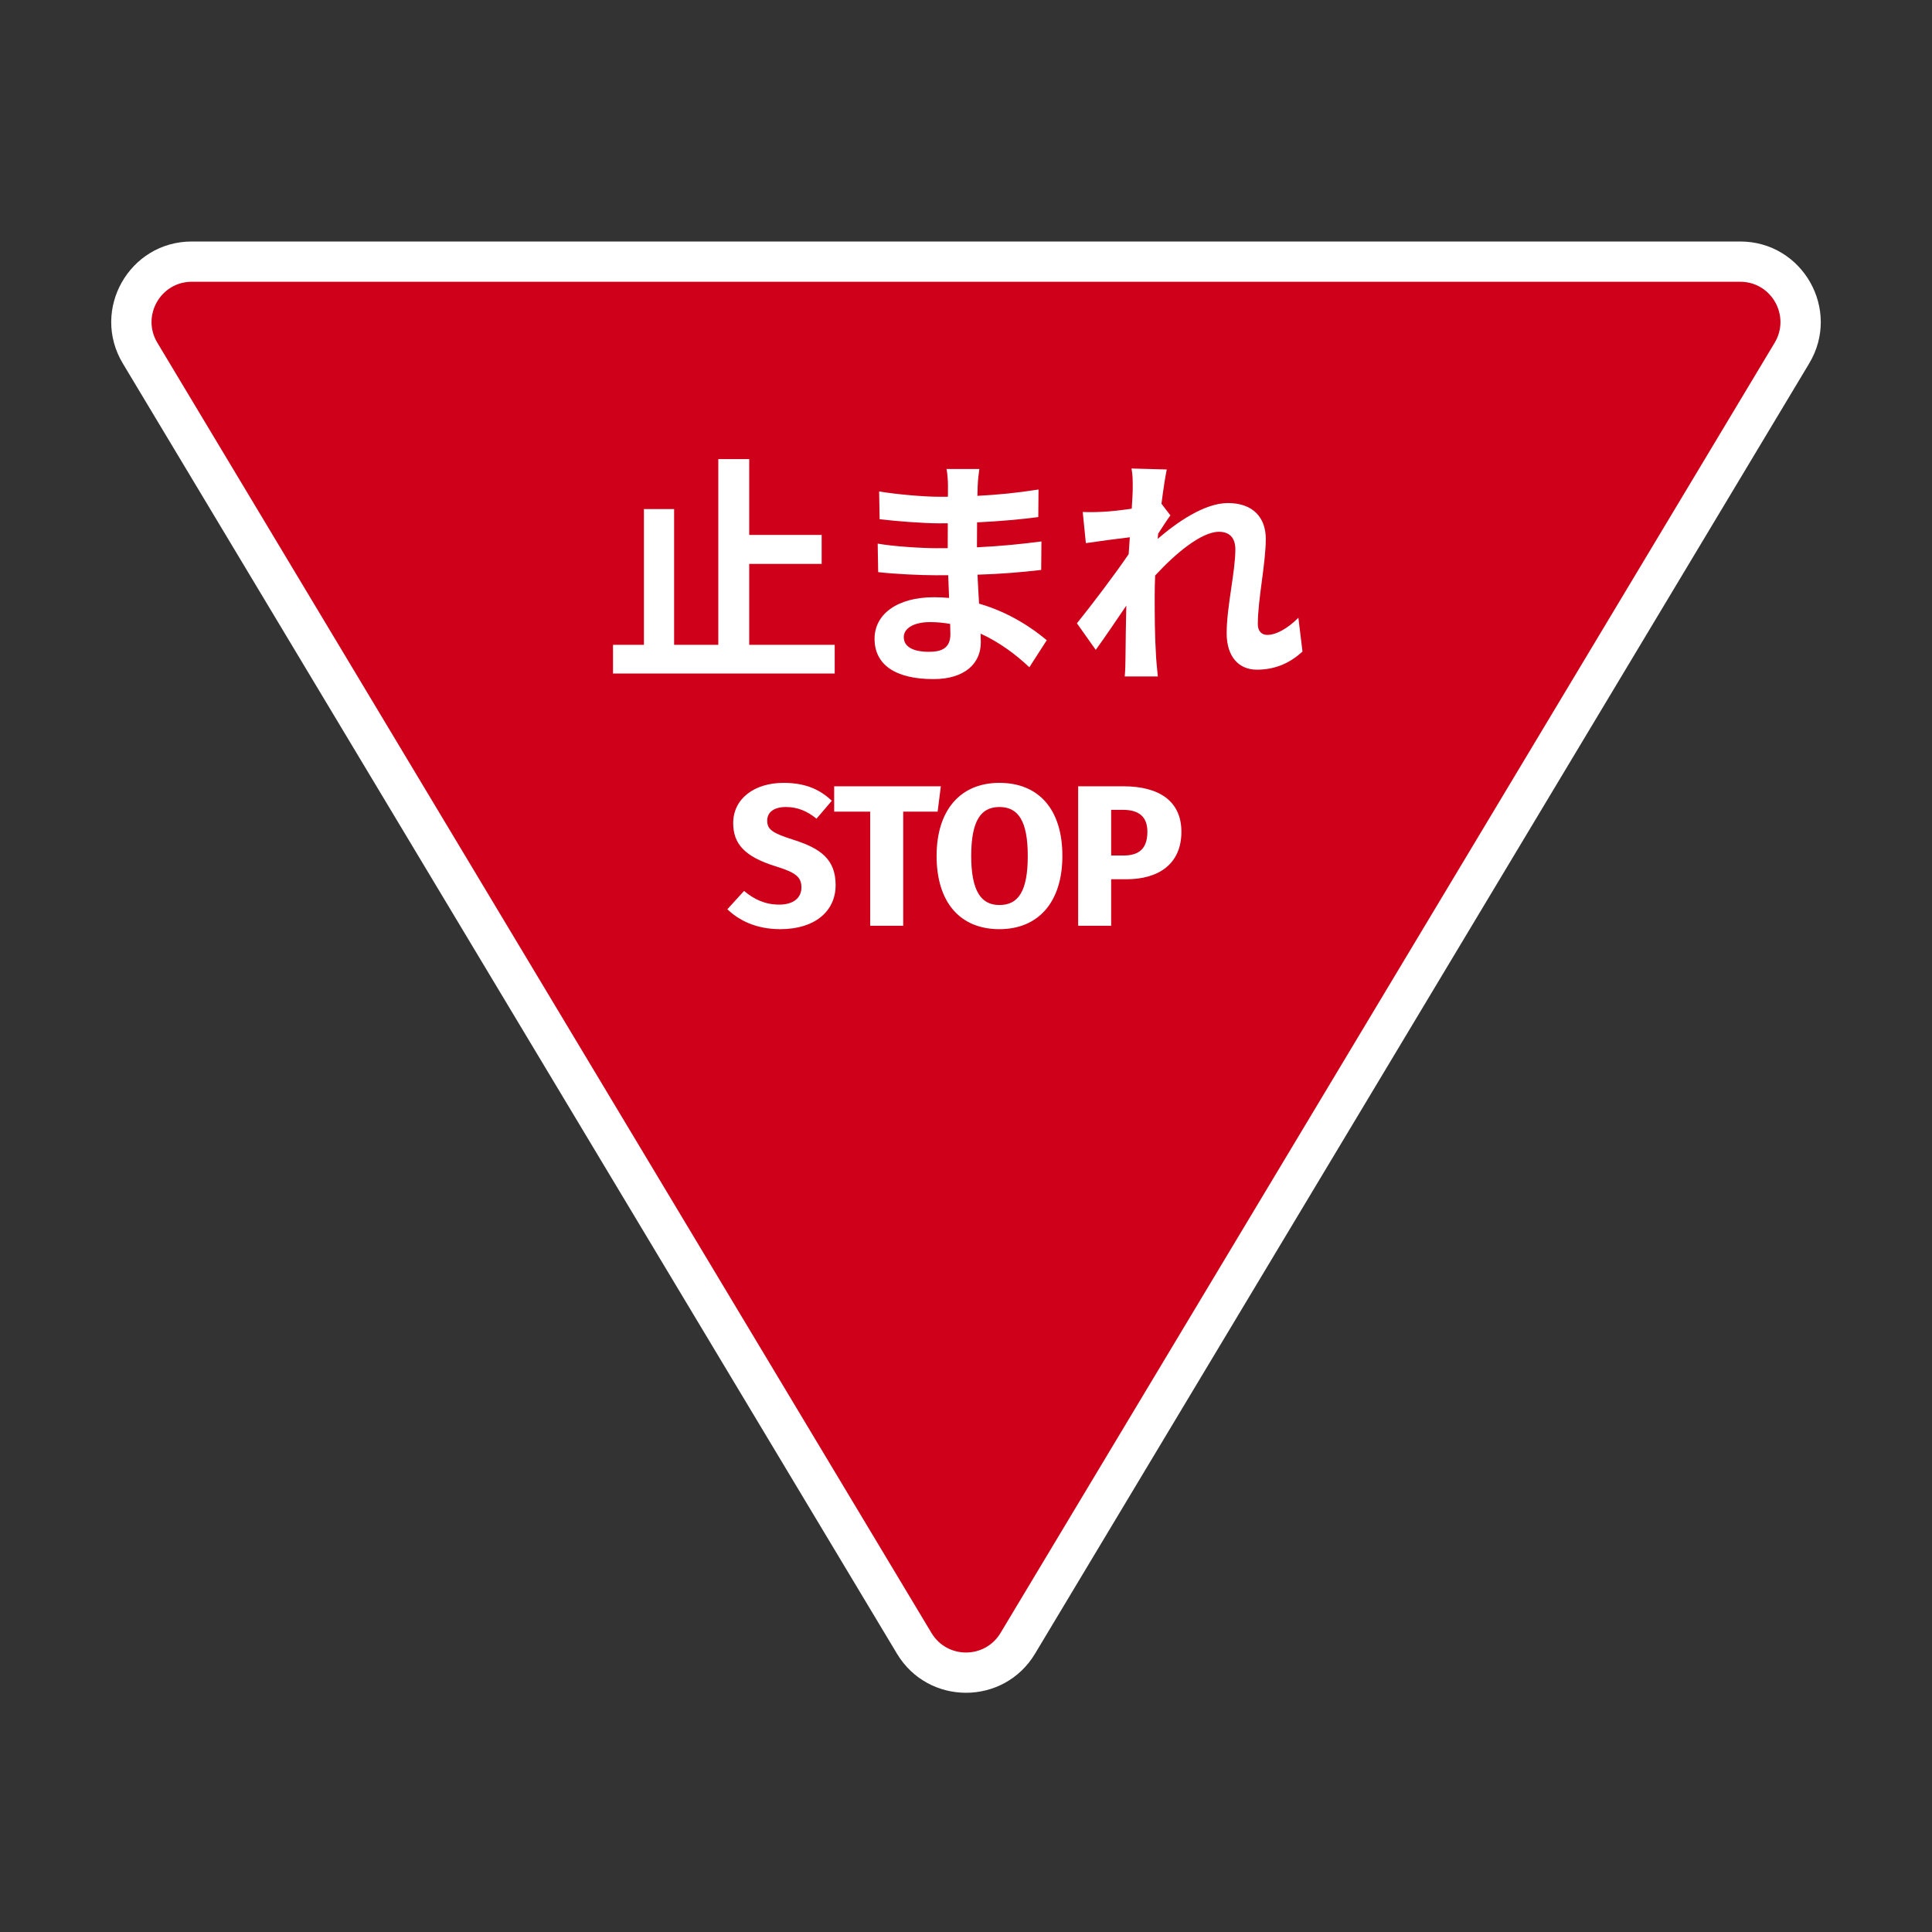 <svg width="96" height="96" viewBox="0 0 96 96" fill="none" xmlns="http://www.w3.org/2000/svg">
<rect x="0" y="0" width="96" height="96" fill="#333333" stroke="none"/>
<path d="M44.57 82.171L6.102 18.058C4.503 15.392 6.423 12 9.532 12H86.468C89.577 12 91.497 15.392 89.898 18.058L51.43 82.171C49.876 84.76 46.124 84.76 44.57 82.171Z" fill="white"/>
<path d="M7.817 17.029C7.018 15.696 7.978 14 9.532 14H86.468C88.022 14 88.982 15.696 88.183 17.029L49.715 81.142C48.938 82.436 47.062 82.436 46.285 81.142L7.817 17.029Z" fill="#CF001A"/>
<path fill-rule="evenodd" clip-rule="evenodd" d="M38.932 38.9C39.992 38.9 40.722 39.21 41.332 39.79L40.572 40.68C40.092 40.29 39.612 40.1 39.052 40.1C38.482 40.1 38.122 40.34 38.122 40.78C38.122 41.22 38.382 41.4 39.462 41.74C40.772 42.16 41.522 42.7 41.522 43.98C41.522 45.27 40.502 46.17 38.772 46.17C37.572 46.17 36.712 45.73 36.142 45.18L36.972 44.27C37.482 44.7 38.032 44.95 38.722 44.95C39.402 44.95 39.822 44.63 39.822 44.1C39.822 43.59 39.562 43.36 38.552 43.05C37.002 42.57 36.432 41.93 36.432 40.9C36.432 39.68 37.492 38.9 38.932 38.9ZM49.659 38.9C51.619 38.9 52.789 40.22 52.789 42.53C52.789 44.8 51.619 46.17 49.659 46.17C47.709 46.17 46.539 44.84 46.539 42.53C46.539 40.27 47.709 38.9 49.659 38.9ZM49.659 40.1C48.739 40.1 48.259 40.78 48.259 42.53C48.259 44.29 48.759 44.97 49.659 44.97C50.599 44.97 51.069 44.29 51.069 42.53C51.069 40.78 50.589 40.1 49.659 40.1ZM55.813 39.07C57.603 39.07 58.703 39.81 58.703 41.33C58.703 42.94 57.563 43.69 55.963 43.69H55.213V46H53.573V39.07H55.813ZM55.823 42.51C56.563 42.51 57.013 42.2 57.013 41.33C57.013 40.59 56.603 40.24 55.793 40.24H55.213V42.51H55.823ZM46.59 40.33L46.75 39.07H41.45V40.33H43.24V46H44.88V40.33H46.59ZM62.452 33.276C63.436 33.276 64.156 32.892 64.72 32.376L64.516 30.696C63.976 31.236 63.412 31.548 62.968 31.548C62.668 31.548 62.5 31.332 62.5 31.02C62.5 30.395 62.599 29.639 62.699 28.886C62.797 28.136 62.896 27.389 62.896 26.772C62.896 25.764 62.308 24.996 61.012 24.996C59.853 24.996 58.47 25.959 57.524 26.777C57.532 26.691 57.54 26.604 57.548 26.519C57.749 26.207 58.001 25.817 58.156 25.608L57.713 25.032C57.807 24.284 57.904 23.669 57.976 23.328L56.224 23.28C56.287 23.606 56.286 23.923 56.284 24.222C56.284 24.264 56.284 24.306 56.284 24.348C56.284 24.479 56.264 24.823 56.235 25.276C55.722 25.352 55.198 25.411 54.844 25.428C54.412 25.452 54.136 25.452 53.8 25.44L53.956 26.988C54.626 26.887 55.545 26.768 56.14 26.697C56.12 26.977 56.101 27.26 56.083 27.534C55.401 28.543 54.185 30.138 53.512 30.972L54.448 32.292C54.86 31.724 55.454 30.849 55.965 30.094C55.943 31.098 55.934 31.797 55.924 32.724C55.924 32.916 55.912 33.336 55.888 33.612H57.532C57.524 33.529 57.514 33.427 57.504 33.32C57.481 33.09 57.456 32.836 57.448 32.688C57.376 31.572 57.376 30.552 57.376 29.58C57.376 29.27 57.384 28.939 57.399 28.597C58.38 27.529 59.685 26.424 60.568 26.424C61.084 26.424 61.384 26.712 61.384 27.3C61.384 27.829 61.285 28.506 61.182 29.212C61.069 29.98 60.952 30.782 60.952 31.464C60.952 32.628 61.552 33.276 62.452 33.276ZM48.664 23.304C48.628 23.544 48.592 23.844 48.58 24.156C48.575 24.278 48.571 24.444 48.567 24.638C49.549 24.588 50.544 24.491 51.604 24.324L51.592 25.692C50.795 25.801 49.709 25.901 48.55 25.956C48.547 26.385 48.545 26.82 48.544 27.195C49.76 27.137 50.77 27.031 51.748 26.904L51.736 28.32C50.656 28.445 49.723 28.52 48.572 28.556C48.593 29.023 48.621 29.519 48.649 29.994C50.169 30.432 51.323 31.231 52.012 31.812L51.148 33.156C50.511 32.553 49.688 31.924 48.727 31.485C48.733 31.648 48.736 31.795 48.736 31.92C48.736 32.952 47.956 33.744 46.384 33.744C44.464 33.744 43.456 33.012 43.456 31.74C43.456 30.528 44.572 29.676 46.408 29.676C46.665 29.676 46.916 29.688 47.16 29.711C47.144 29.338 47.128 28.95 47.115 28.582C46.916 28.583 46.708 28.584 46.492 28.584C45.784 28.584 44.428 28.524 43.636 28.428L43.612 27.012C44.404 27.156 45.868 27.24 46.504 27.24C46.705 27.24 46.901 27.239 47.092 27.237C47.093 26.842 47.094 26.415 47.096 26.001C46.95 26.003 46.805 26.004 46.66 26.004C45.892 26.004 44.5 25.896 43.708 25.8L43.684 24.42C44.536 24.564 45.916 24.684 46.648 24.684C46.8 24.684 46.951 24.683 47.102 24.682C47.103 24.462 47.104 24.271 47.104 24.12C47.104 23.904 47.08 23.532 47.032 23.304H48.664ZM47.224 31.512C47.224 31.383 47.22 31.209 47.213 31.003C46.89 30.944 46.557 30.912 46.216 30.912C45.376 30.912 44.908 31.236 44.908 31.656C44.908 32.112 45.328 32.388 46.156 32.388C46.792 32.388 47.224 32.208 47.224 31.512ZM37.228 28.02V32.04H41.476V33.468H30.46V32.04H31.996V25.296H33.496V32.04H35.692V22.812H37.228V26.58H40.828V28.02H37.228Z" fill="white"/>
</svg>
